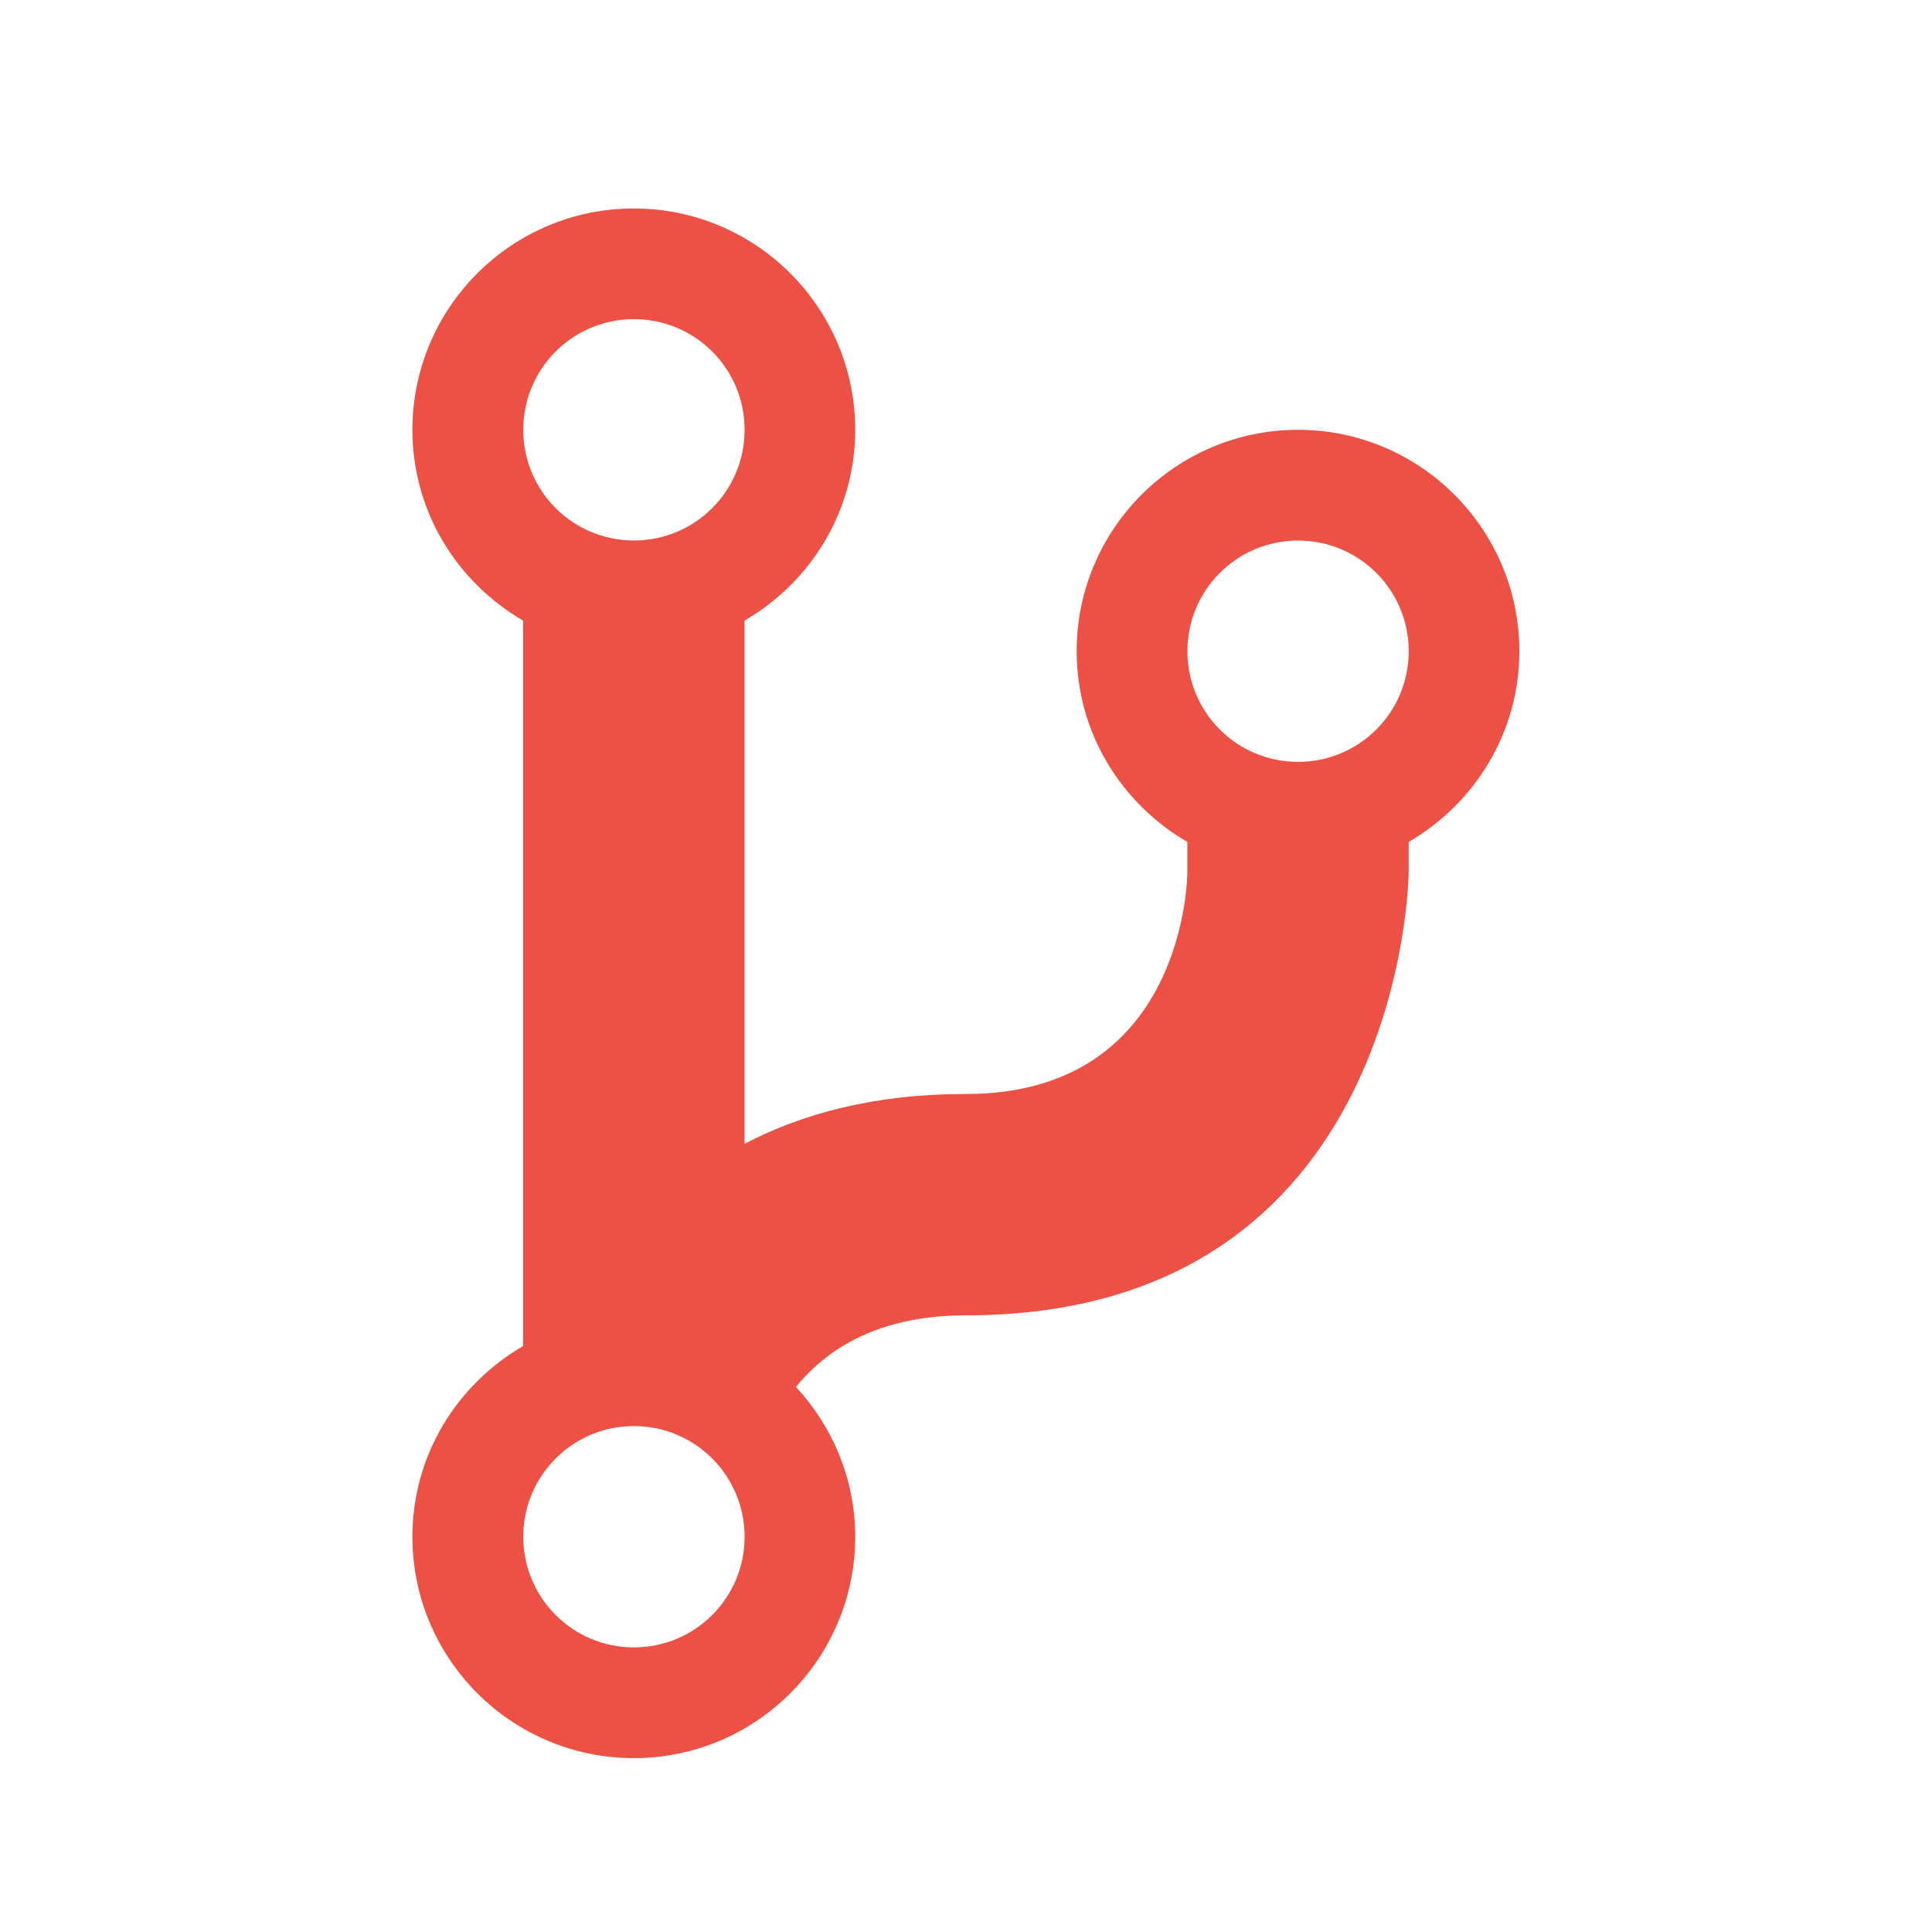 <!DOCTYPE svg PUBLIC "-//W3C//DTD SVG 1.1//EN" "http://www.w3.org/Graphics/SVG/1.1/DTD/svg11.dtd">

<!-- Uploaded to: SVG Repo, www.svgrepo.com, Transformed by: SVG Repo Mixer Tools -->
<svg width="800px" height="800px" viewBox="0 0 32 32" version="1.1" xmlns="http://www.w3.org/2000/svg" xmlns:xlink="http://www.w3.org/1999/xlink" fill="#000000">

<g id="SVGRepo_bgCarrier" stroke-width="0"/>

<g id="SVGRepo_tracerCarrier" stroke-linecap="round" stroke-linejoin="round"/>

<g id="SVGRepo_iconCarrier"> <path fill="#ed5145" d="M21.5 7.119c-2.023 0-3.667 1.643-3.667 3.667 0 1.353 0.741 2.523 1.833 3.159v0.508c0 0 0 3.667-3.667 3.667-1.52 0-2.711 0.326-3.667 0.825v-8.666c1.093-0.636 1.833-1.806 1.833-3.159 0-2.024-1.643-3.667-3.667-3.667s-3.667 1.643-3.667 3.667c0 1.353 0.74 2.523 1.833 3.159v12.016c-1.093 0.636-1.833 1.805-1.833 3.158 0 2.023 1.643 3.667 3.667 3.667s3.667-1.644 3.667-3.667c0-0.96-0.378-1.826-0.981-2.482 0.534-0.655 1.401-1.185 2.815-1.185 7.276 0 7.333-7.333 7.333-7.333v-0.508c1.092-0.636 1.833-1.806 1.833-3.159 0-2.024-1.644-3.667-3.667-3.667zM10.5 5.286c1.014 0 1.833 0.819 1.833 1.833s-0.819 1.833-1.833 1.833c-1.014 0-1.833-0.819-1.833-1.833s0.819-1.833 1.833-1.833zM10.5 27.286c-1.014 0-1.833-0.82-1.833-1.833 0-1.012 0.819-1.833 1.833-1.833s1.833 0.822 1.833 1.833c0 1.013-0.819 1.833-1.833 1.833zM21.5 12.619c-1.013 0-1.833-0.819-1.833-1.833s0.82-1.833 1.833-1.833 1.833 0.819 1.833 1.833c0 1.014-0.82 1.833-1.833 1.833z"/> </g>

</svg>